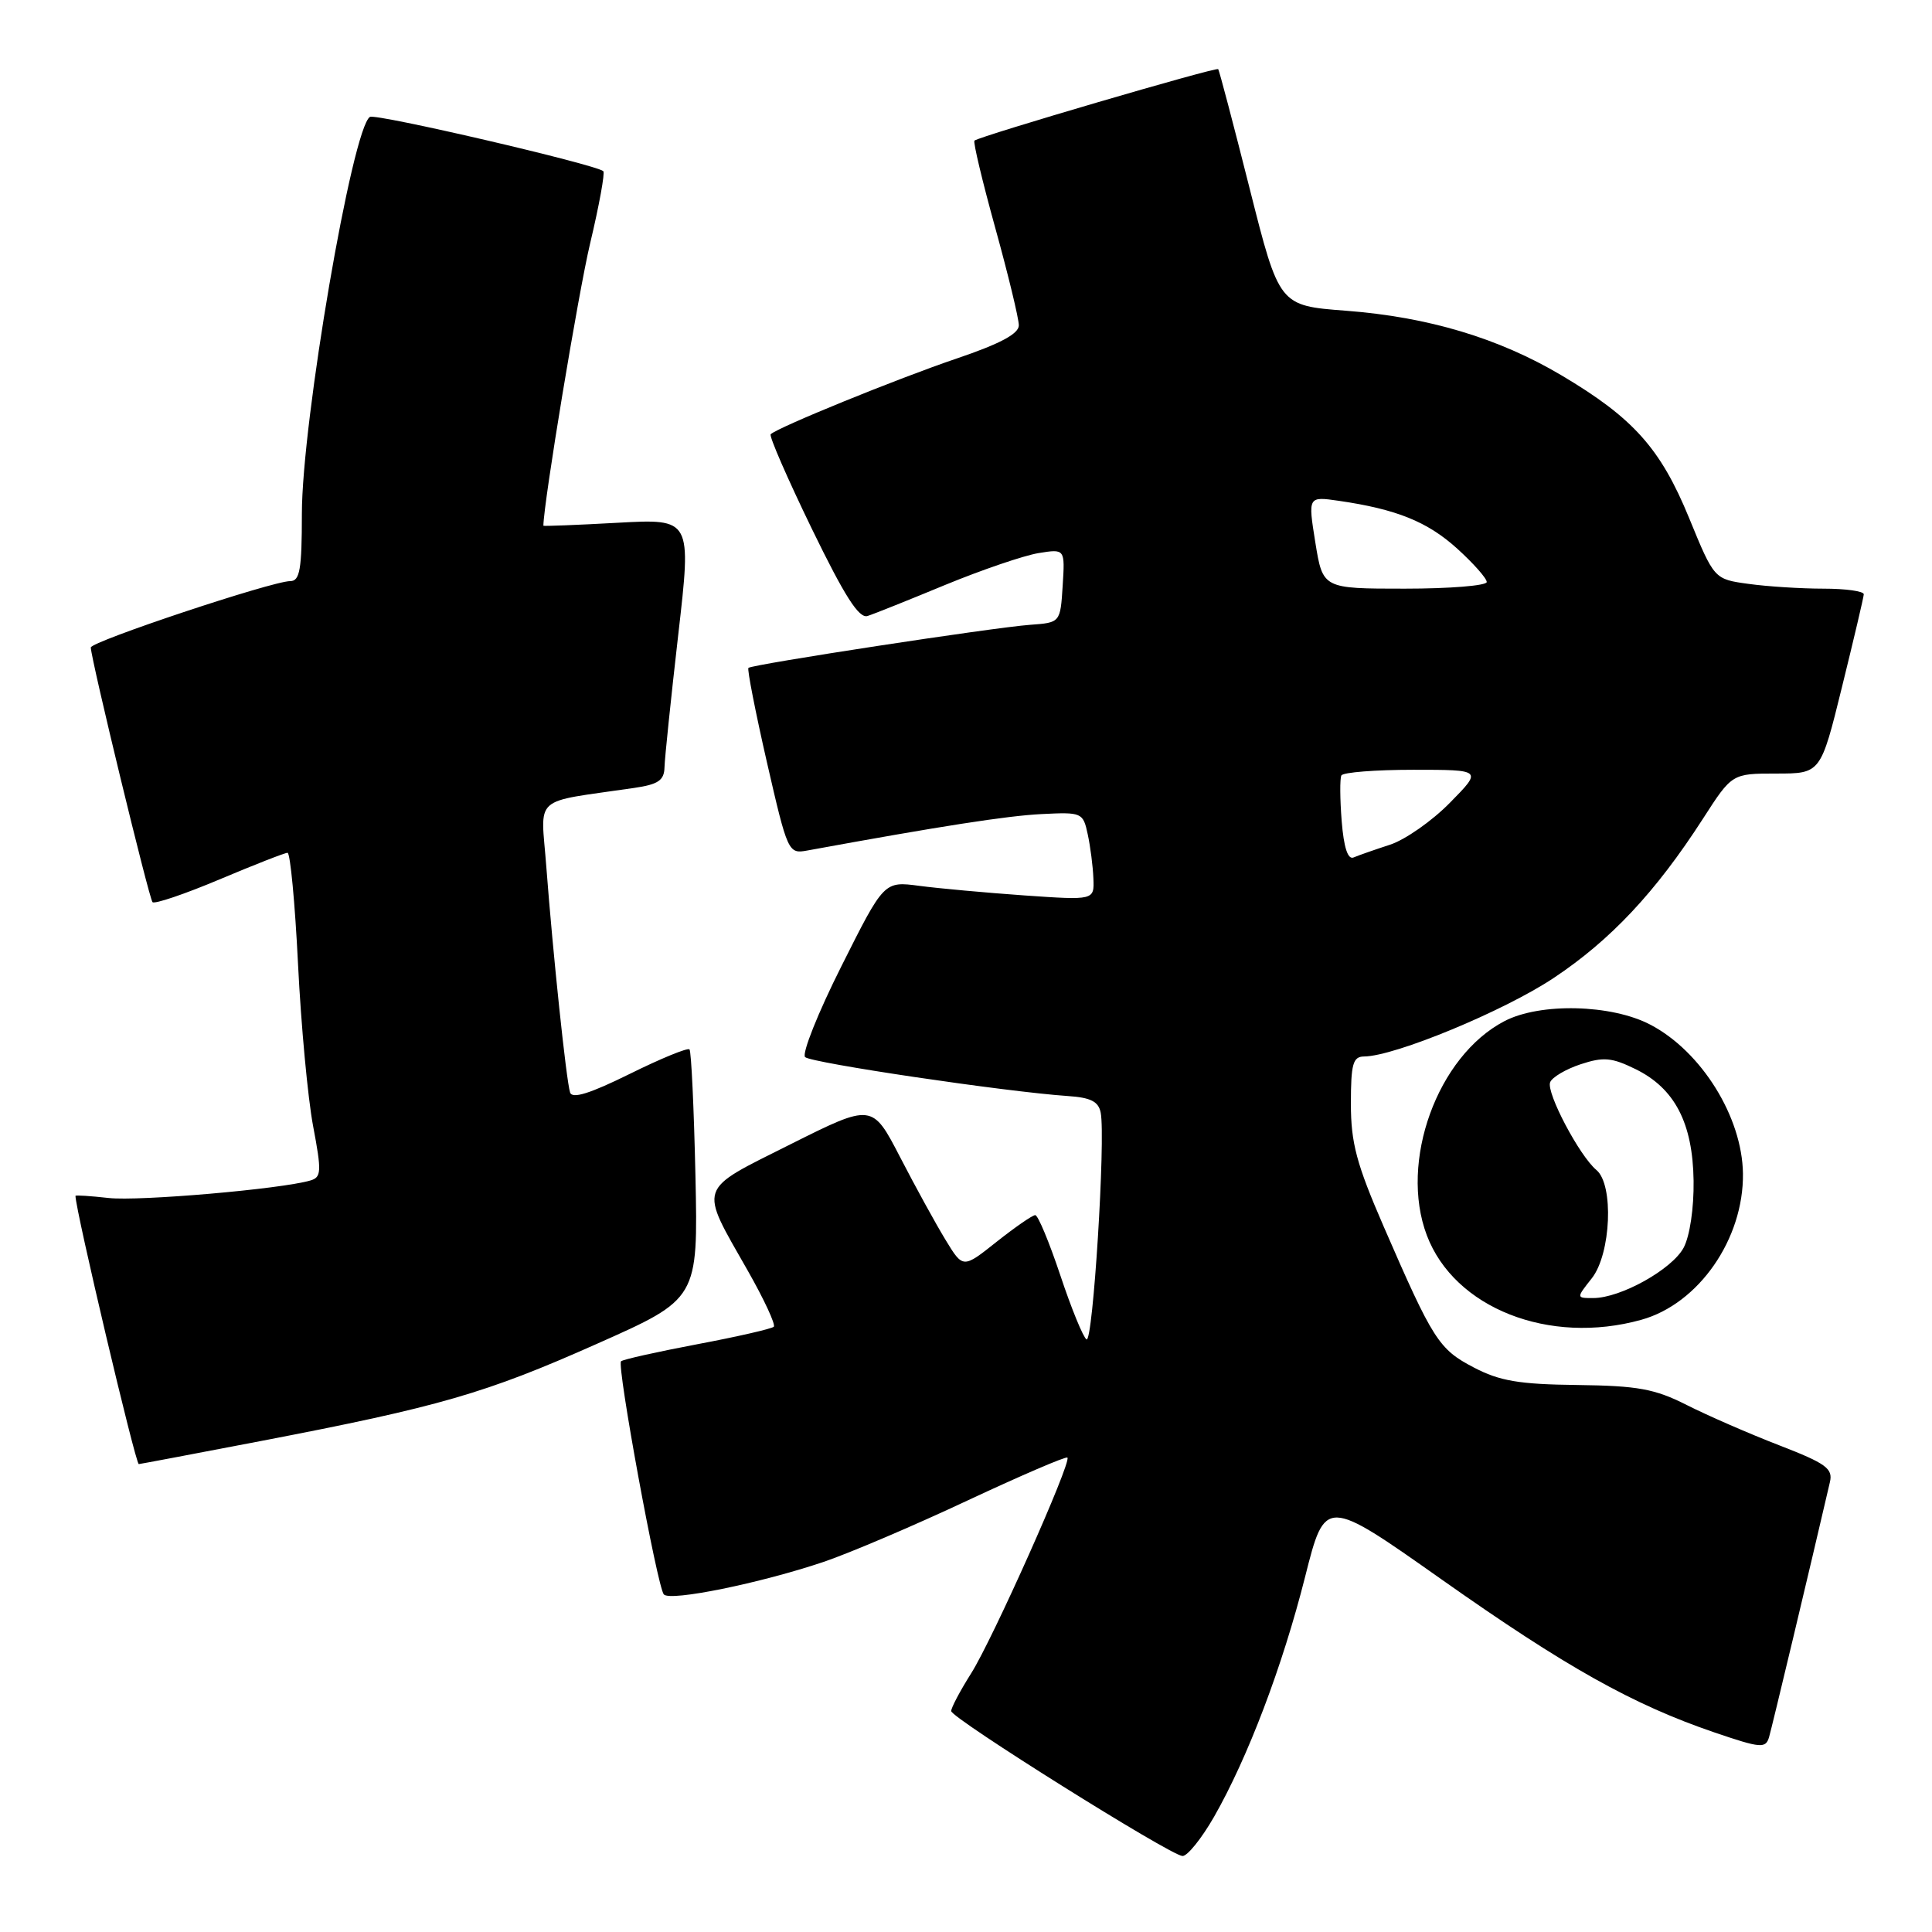 <?xml version="1.0" encoding="UTF-8" standalone="no"?>
<!DOCTYPE svg PUBLIC "-//W3C//DTD SVG 1.1//EN" "http://www.w3.org/Graphics/SVG/1.1/DTD/svg11.dtd" >
<svg xmlns="http://www.w3.org/2000/svg" xmlns:xlink="http://www.w3.org/1999/xlink" version="1.1" viewBox="0 0 256 256">
 <g >
 <path fill="currentColor"
d=" M 160.86 240.75 C 165.34 232.91 169.94 220.79 172.93 208.95 C 175.59 198.40 175.59 198.40 191.04 209.30 C 207.47 220.89 216.37 225.88 227.21 229.57 C 233.32 231.65 233.96 231.70 234.41 230.18 C 234.80 228.85 239.83 207.79 242.47 196.40 C 242.90 194.59 241.98 193.92 235.73 191.50 C 231.75 189.96 226.25 187.56 223.50 186.17 C 219.27 184.03 217.03 183.62 209.00 183.52 C 201.29 183.43 198.70 182.99 195.27 181.19 C 190.65 178.78 189.88 177.57 183.34 162.51 C 179.75 154.24 179.00 151.45 179.00 146.26 C 179.00 140.97 179.27 140.00 180.75 139.99 C 184.81 139.96 199.28 133.97 205.85 129.60 C 213.42 124.57 219.39 118.20 225.64 108.50 C 229.50 102.50 229.50 102.50 235.37 102.50 C 241.25 102.50 241.25 102.50 244.08 91.00 C 245.64 84.67 246.94 79.16 246.96 78.75 C 246.98 78.34 244.59 78.00 241.64 78.00 C 238.69 78.00 234.22 77.72 231.71 77.37 C 227.14 76.75 227.14 76.75 223.82 68.65 C 220.03 59.41 216.43 55.38 206.88 49.72 C 198.58 44.80 189.24 42.00 178.31 41.17 C 169.50 40.50 169.50 40.50 165.59 25.00 C 163.44 16.47 161.56 9.35 161.42 9.16 C 161.17 8.85 129.95 18.00 129.12 18.63 C 128.92 18.79 130.16 24.00 131.88 30.21 C 133.60 36.42 135.00 42.22 135.00 43.11 C 135.00 44.23 132.51 45.56 126.75 47.51 C 118.90 50.17 103.03 56.64 102.12 57.54 C 101.89 57.78 104.34 63.40 107.56 70.04 C 111.93 79.03 113.82 81.99 114.96 81.62 C 115.81 81.35 120.45 79.49 125.28 77.49 C 130.12 75.50 135.66 73.61 137.60 73.29 C 141.12 72.72 141.12 72.72 140.81 77.61 C 140.50 82.50 140.50 82.50 136.50 82.79 C 131.58 83.15 99.63 88.04 99.17 88.50 C 98.99 88.68 100.09 94.31 101.62 101.00 C 104.36 112.94 104.46 113.16 106.96 112.70 C 124.67 109.46 133.42 108.10 138.00 107.87 C 143.36 107.60 143.51 107.66 144.13 110.55 C 144.48 112.17 144.82 114.80 144.88 116.40 C 145.00 119.29 145.00 119.29 135.75 118.65 C 130.66 118.29 124.39 117.72 121.82 117.38 C 117.14 116.76 117.14 116.76 111.50 128.01 C 108.39 134.19 106.23 139.62 106.68 140.07 C 107.47 140.84 133.19 144.66 141.49 145.23 C 144.53 145.43 145.57 145.96 145.85 147.45 C 146.51 150.92 144.82 178.01 143.97 177.48 C 143.53 177.21 141.96 173.38 140.50 168.99 C 139.03 164.60 137.54 161.00 137.17 161.01 C 136.80 161.02 134.50 162.61 132.05 164.55 C 127.60 168.09 127.60 168.09 125.29 164.29 C 124.02 162.21 121.31 157.28 119.28 153.35 C 115.58 146.20 115.58 146.20 104.73 151.63 C 92.28 157.88 92.59 156.95 99.10 168.40 C 101.26 172.20 102.80 175.53 102.53 175.80 C 102.26 176.07 97.69 177.12 92.38 178.12 C 87.06 179.13 82.52 180.14 82.29 180.38 C 81.71 180.96 87.10 210.30 87.96 211.27 C 88.80 212.22 100.73 209.79 109.13 206.96 C 112.53 205.81 121.12 202.15 128.21 198.82 C 135.31 195.50 141.26 192.94 141.44 193.14 C 142.00 193.76 131.51 217.27 128.68 221.73 C 127.21 224.06 126.02 226.31 126.04 226.73 C 126.08 227.68 155.05 245.84 156.68 245.93 C 157.32 245.97 159.20 243.64 160.86 240.75 Z  M 34.58 190.94 C 58.27 186.39 64.34 184.63 79.08 178.07 C 92.50 172.11 92.50 172.11 92.15 155.80 C 91.95 146.84 91.60 139.30 91.36 139.05 C 91.12 138.80 87.56 140.26 83.44 142.30 C 78.18 144.90 75.82 145.64 75.54 144.76 C 75.03 143.18 73.26 126.31 72.39 114.86 C 71.67 105.21 70.31 106.42 84.00 104.41 C 87.23 103.94 88.01 103.41 88.05 101.66 C 88.08 100.47 88.90 92.58 89.87 84.11 C 91.64 68.73 91.64 68.73 81.82 69.27 C 76.42 69.57 72.00 69.74 72.00 69.66 C 72.05 66.48 76.62 38.90 78.19 32.27 C 79.40 27.20 80.18 22.88 79.94 22.68 C 78.87 21.77 49.79 15.01 49.02 15.49 C 46.68 16.93 40.00 55.91 40.00 68.08 C 40.00 75.45 39.73 77.00 38.46 77.00 C 36.06 77.00 12.00 85.02 12.03 85.80 C 12.11 87.56 19.76 119.09 20.21 119.54 C 20.49 119.82 24.48 118.47 29.08 116.53 C 33.68 114.59 37.74 113.00 38.10 113.00 C 38.46 113.00 39.09 119.64 39.49 127.75 C 39.89 135.86 40.79 145.52 41.49 149.22 C 42.63 155.25 42.59 155.99 41.13 156.42 C 37.26 157.56 18.41 159.19 14.39 158.74 C 11.98 158.47 10.00 158.34 10.00 158.46 C 10.00 160.30 17.96 194.00 18.39 194.00 C 18.54 194.00 25.82 192.62 34.58 190.94 Z  M 217.48 174.88 C 225.08 172.77 231.06 164.17 230.95 155.50 C 230.85 148.01 225.46 139.33 218.69 135.78 C 213.53 133.07 204.07 132.84 199.34 135.31 C 190.45 139.95 185.38 153.94 189.06 163.68 C 192.71 173.33 205.26 178.28 217.48 174.88 Z  M 177.78 108.80 C 177.55 105.89 177.53 103.16 177.74 102.75 C 177.95 102.34 182.24 102.00 187.27 102.00 C 196.42 102.00 196.42 102.00 192.13 106.36 C 189.78 108.76 186.20 111.27 184.18 111.93 C 182.15 112.59 179.98 113.35 179.35 113.62 C 178.59 113.93 178.06 112.29 177.78 108.80 Z  M 174.29 71.89 C 173.31 65.77 173.31 65.77 177.40 66.36 C 185.03 67.47 189.13 69.12 193.07 72.68 C 195.23 74.64 197.00 76.63 197.00 77.12 C 197.00 77.60 192.11 78.00 186.14 78.00 C 175.28 78.00 175.28 78.00 174.29 71.89 Z  M 210.93 169.37 C 213.47 166.13 213.86 156.96 211.53 155.03 C 209.30 153.18 204.87 144.79 205.40 143.41 C 205.65 142.75 207.47 141.67 209.44 141.02 C 212.47 140.02 213.57 140.12 216.73 141.67 C 221.92 144.22 224.30 148.81 224.41 156.46 C 224.46 160.07 223.91 163.79 223.09 165.33 C 221.55 168.20 214.74 172.00 211.11 172.00 C 208.85 172.00 208.85 172.00 210.93 169.37 Z "/>
</g>
</svg>